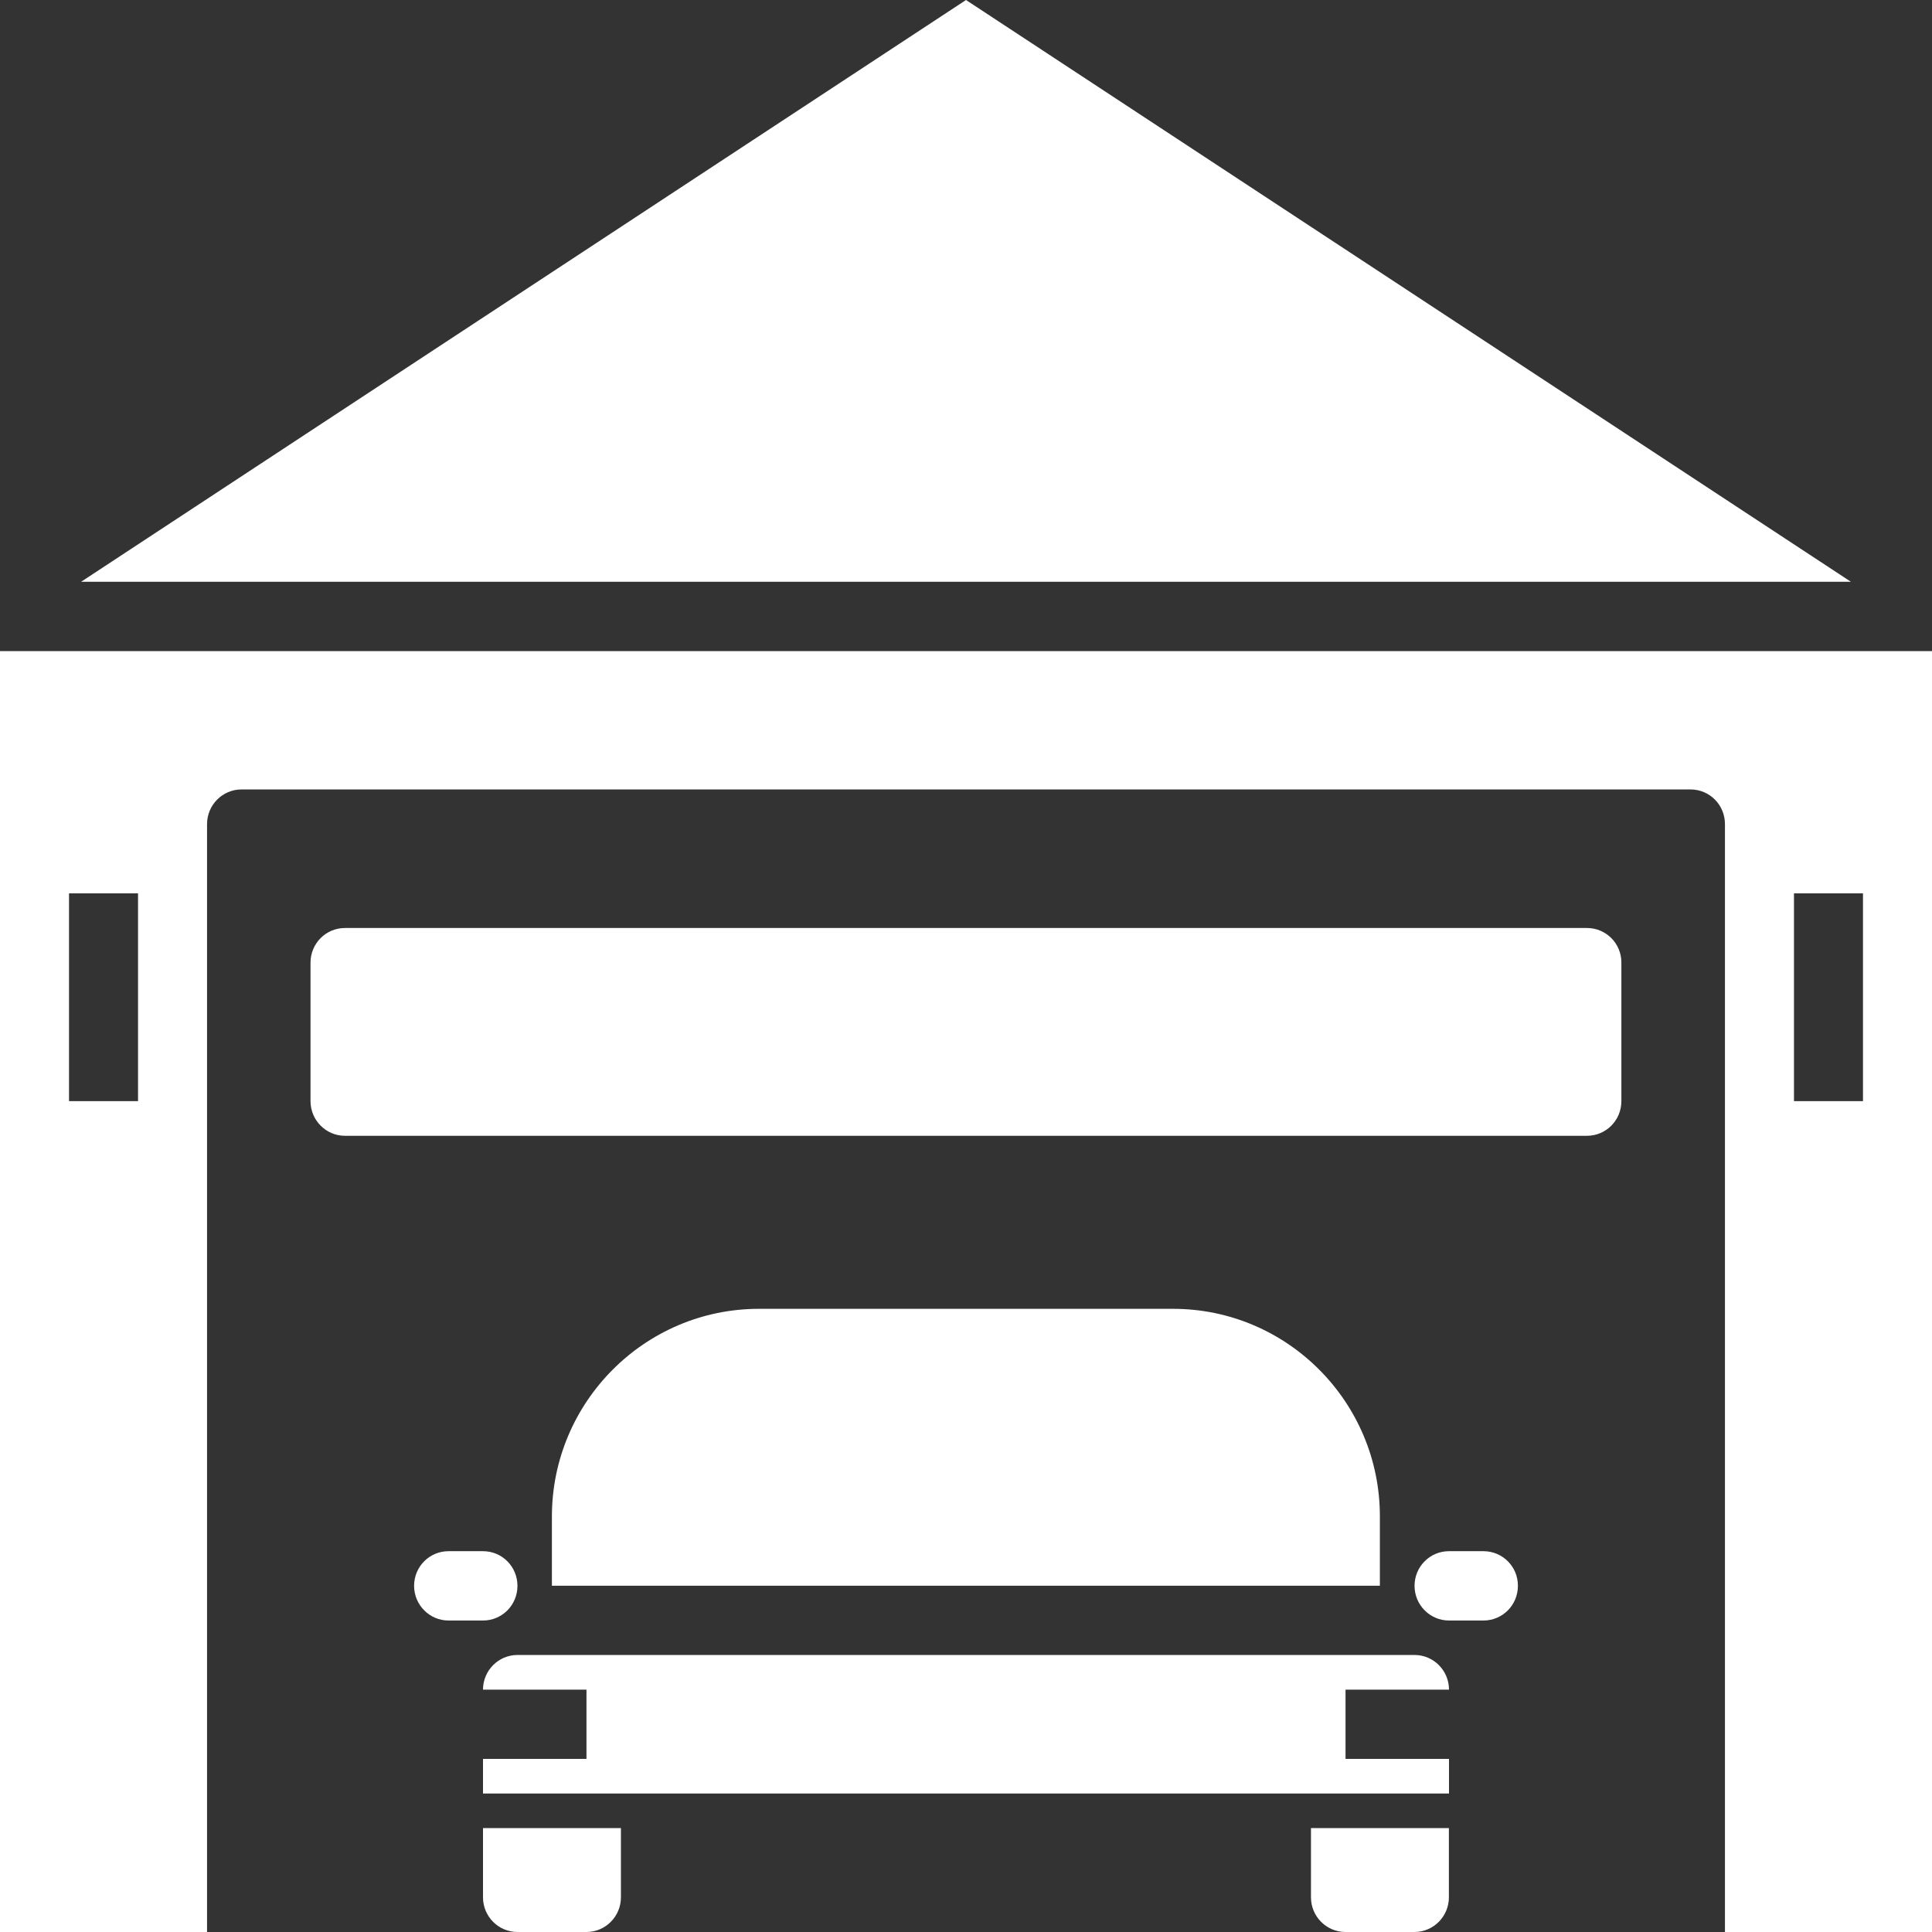 <?xml version="1.0" encoding="utf-8"?>
<!-- Generator: Adobe Illustrator 24.0.0, SVG Export Plug-In . SVG Version: 6.00 Build 0)  -->
<svg version="1.1" id="Layer_1" xmlns="http://www.w3.org/2000/svg" xmlns:xlink="http://www.w3.org/1999/xlink" x="0px" y="0px"
	 viewBox="0 0 18 18" style="enable-background:new 0 0 18 18;" xml:space="preserve">
<rect x="0" y="0" width="18" height="18" fill="#333333" stroke="none"/>
<style type="text/css">
	.st0{opacity:0.15;}
	.st1{fill:#FFFFFF;}
	.st2{opacity:0.2;}
	.st3{opacity:0.4;}
	.st4{fill:#FFFFFF;stroke:#FFFFFF;stroke-width:0.5;stroke-miterlimit:10;}
	.st5{fill:#FFFFFF;stroke:#FFFFFF;stroke-width:0.6;stroke-miterlimit:10;}
	.st6{fill:#F7941D;}
</style>
<g>
	<g>
		<g>
			<path class="st1" d="M0,6.066V18h1.929V7.678c0-0.178,0.144-0.323,0.321-0.323h13.5c0.178,0,0.321,0.144,0.321,0.323V18H18V6.066
				H0z M1.286,10.259H0.643V8.323h0.643V10.259z M17.357,10.259h-0.643V8.323h0.643V10.259z"/>
		</g>
	</g>
	<g>
		<g>
			<polygon class="st1" points="9,0 0.756,5.42 17.244,5.42 			"/>
		</g>
	</g>
	<g>
		<g>
			<path class="st1" d="M12.536,15.742H13.5c0-0.178-0.144-0.323-0.321-0.323H4.821c-0.177,0-0.321,0.145-0.321,0.323h0.964v0.645
				H4.5v0.323h1.607h5.786H13.5v-0.323h-0.964V15.742z"/>
		</g>
	</g>
	<g>
		<g>
			<path class="st1" d="M12.214,17.032v0.645c0,0.178,0.144,0.323,0.321,0.323h0.643c0.177,0,0.321-0.145,0.321-0.323v-0.645H12.214
				z"/>
		</g>
	</g>
	<g>
		<g>
			<path class="st1" d="M4.5,17.032v0.645C4.5,17.855,4.644,18,4.821,18h0.643c0.177,0,0.321-0.145,0.321-0.323v-0.645H4.5z"/>
		</g>
	</g>
	<g>
		<g>
			<path class="st1" d="M10.929,12.194H7.071c-1.063,0-1.929,0.868-1.929,1.935v0.645h7.714v-0.645
				C12.857,13.062,11.992,12.194,10.929,12.194z"/>
		</g>
	</g>
	<g>
		<g>
			<path class="st1" d="M13.821,14.452H13.5c-0.178,0-0.321,0.144-0.321,0.323c0,0.178,0.144,0.323,0.321,0.323h0.321
				c0.178,0,0.321-0.144,0.321-0.323C14.143,14.596,13.999,14.452,13.821,14.452z"/>
		</g>
	</g>
	<g>
		<g>
			<path class="st1" d="M4.5,14.452H4.179c-0.178,0-0.321,0.144-0.321,0.323c0,0.178,0.144,0.323,0.321,0.323H4.5
				c0.178,0,0.321-0.144,0.321-0.323C4.821,14.596,4.678,14.452,4.5,14.452z"/>
		</g>
	</g>
	<g>
		<g>
			<path class="st1" d="M14.786,8.646H3.214c-0.178,0-0.321,0.144-0.321,0.323v1.29c0,0.178,0.144,0.323,0.321,0.323h11.571
				c0.178,0,0.321-0.144,0.321-0.323v-1.29C15.107,8.79,14.963,8.646,14.786,8.646z"/>
		</g>
	</g>
</g>
</svg>
